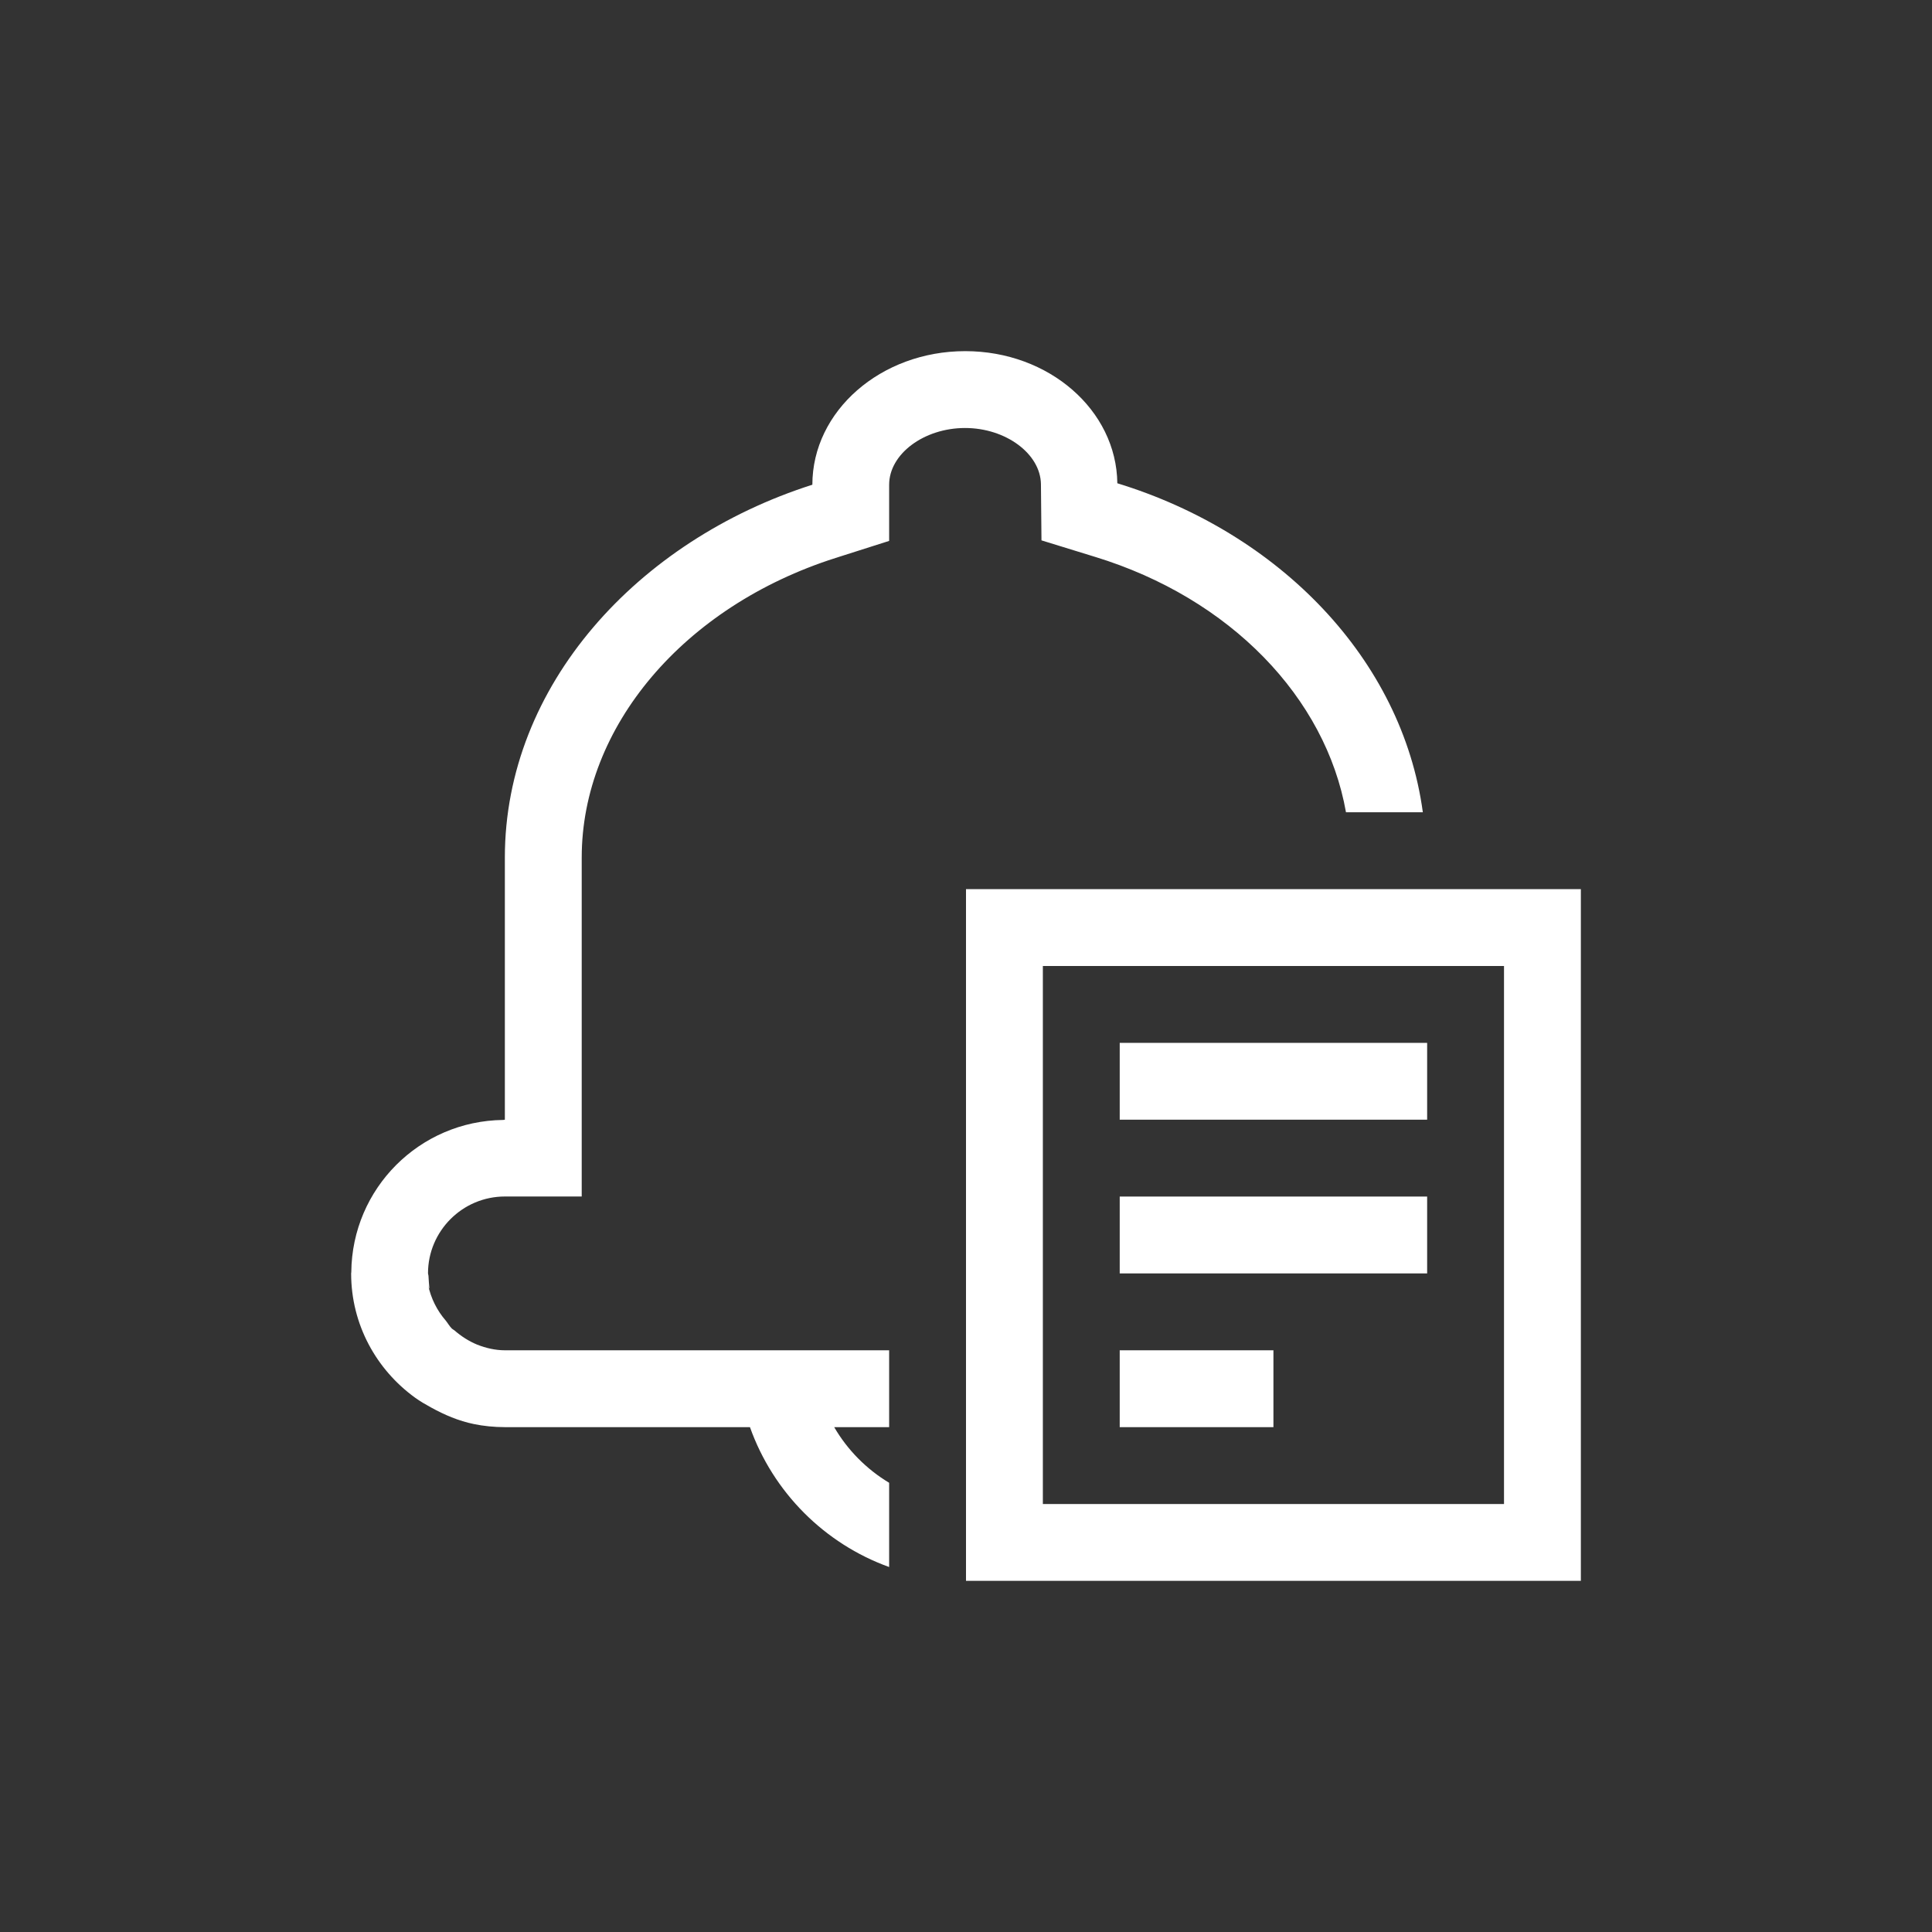 <?xml version="1.0" standalone="no"?>
<!DOCTYPE svg PUBLIC "-//W3C//DTD SVG 1.1//EN" "http://www.w3.org/Graphics/SVG/1.1/DTD/svg11.dtd">
<svg t="1604389466339" class="icon" viewBox="0 0 1024 1024" version="1.1" 
xmlns="http://www.w3.org/2000/svg" p-id="2423" xmlns:xlink="http://www.w3.org/1999/xlink" 
width="38" height="38"><rect x="0" y="0" width="1024" height="1024" fill="#333333" stroke="none"/><defs><style type="text/css"></style></defs><path d="M512 471.265v366.624h325.889v-366.624h-325.889zM797.153 797.153h-244.417v-285.153h244.417v285.153zM756.417 634.208h-162.944v40.735h162.944v-40.735zM674.944 715.68h-81.472v40.735h81.472v-40.735zM551.718 256.667l0.285 29.738 28.312 8.718c71.818 21.958 122.371 74.709 133.084 135.406h40.735c-10.999-81.309-76.177-148.116-161.926-174.391-0.448-38.74-36.215-70.025-80.617-70.025-44.727 0-81.023 31.733-81.023 70.799-92.634 29.533-162.984 106.444-162.984 197.612v138.951s-0.57 0.082-0.896 0.122c-44.362 0.529-80.086 36.296-80.494 80.657 0 0.204-0.082 0.448-0.082 0.692 0 27.131 13.402 51.001 33.851 65.83 2.689 1.956 5.541 3.585 8.432 5.173 7.088 3.911 14.625 7.169 22.812 8.84 4.962 1.035 10.662 1.628 16.503 1.628h129.781c12.262 34.463 39.433 61.756 73.773 74.139v-44.647c-12.017-7.21-22.079-17.395-29.126-29.494h29.126v-40.735h-203.599c-5.213 0-10.103-1.18-14.706-2.973-4.44-1.834-8.513-4.44-12.098-7.577-0.408-0.326-0.896-0.529-1.303-0.896-1.303-1.263-2.118-2.811-3.259-4.237-4.608-5.3-7.933-11.835-9.419-19.043 1.313 4.907 0.376 0.141 0.213-4.789 0-0.082-0.041-0.122-0.041-0.204 0-0.366-0.204-0.692-0.204-1.060 0-22.446 18.291-40.735 40.777-40.735h40.695v-179.647c0-69.332 54.097-133.165 134.552-158.789l28.393-9.043v-29.778c0-16.295 18.453-30.064 40.248-30.064 21.549 0 40.002 13.647 40.207 29.819zM756.417 552.735h-162.944v40.735h162.944v-40.735z" fill="#ffffff" p-id="2424"></path></svg>